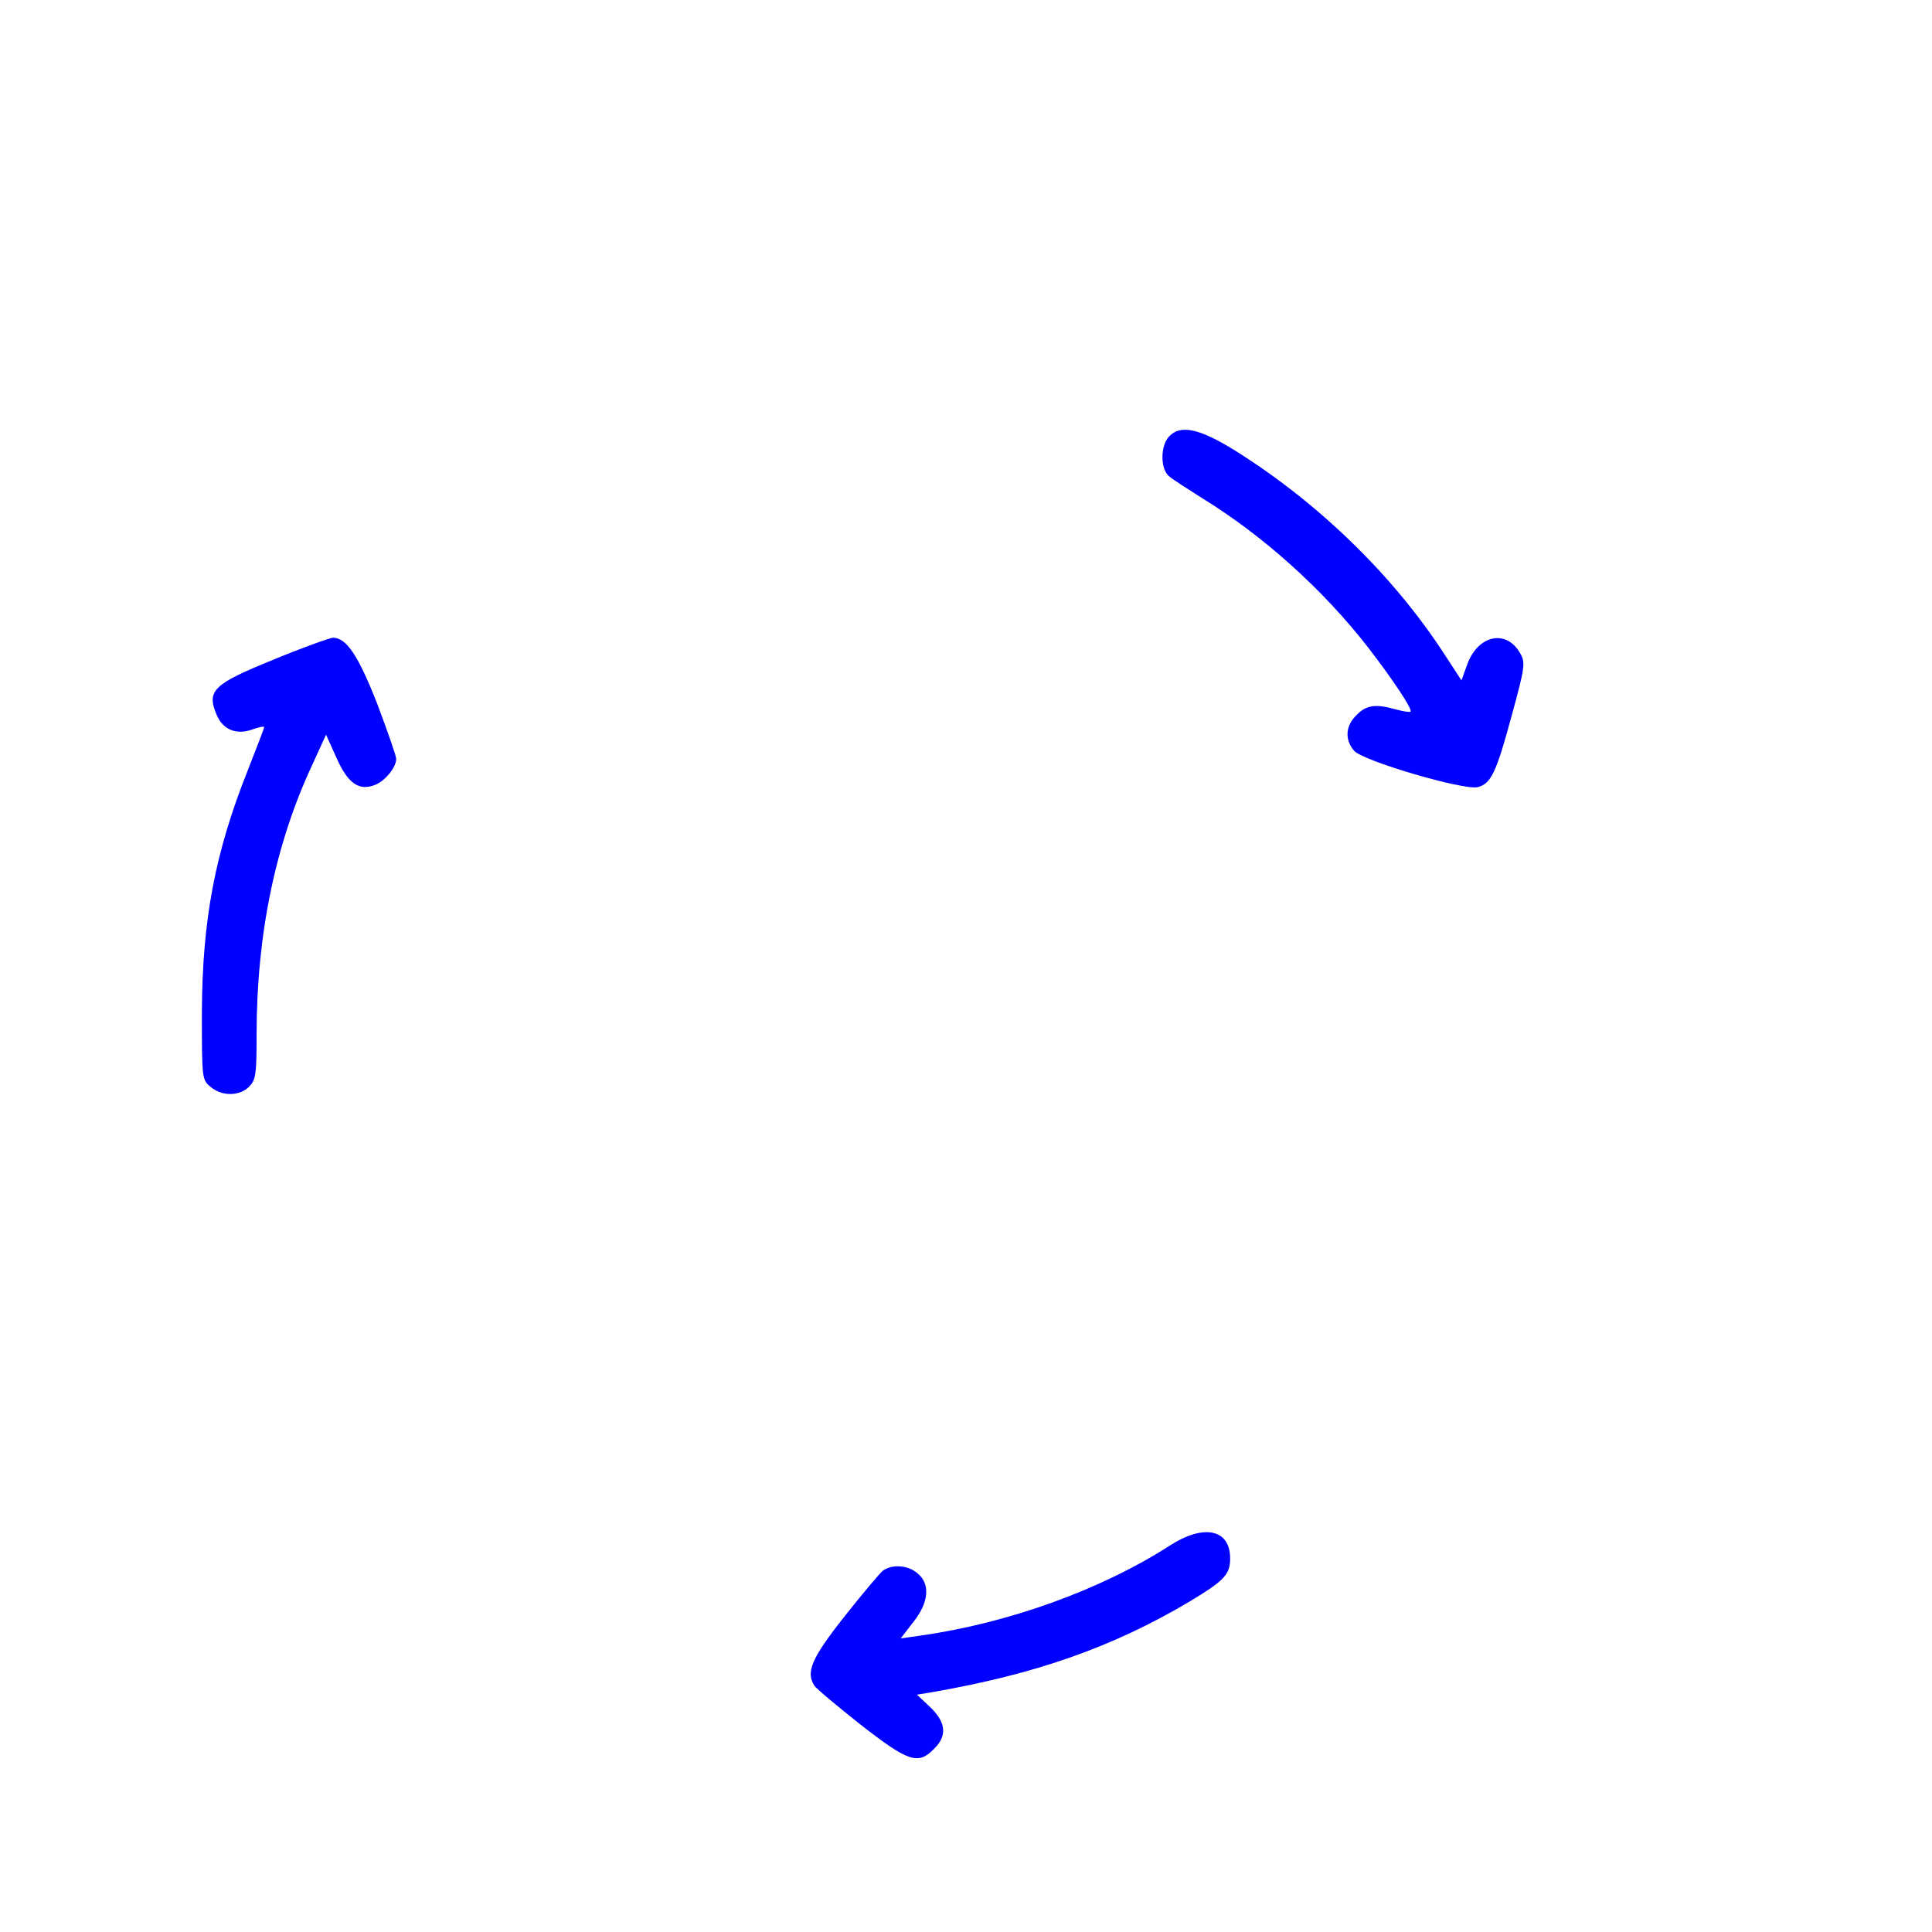 <?xml version="1.0" standalone="no"?>
<!DOCTYPE svg PUBLIC "-//W3C//DTD SVG 20010904//EN"
 "http://www.w3.org/TR/2001/REC-SVG-20010904/DTD/svg10.dtd">
<svg version="1.0" xmlns="http://www.w3.org/2000/svg"
 width="512pt" height="512pt" viewBox="0 0 512 512"
 preserveAspectRatio="xMidYMid meet">

<g transform="translate(0,512) scale(0.1,-0.1)"
fill="blue" stroke="none">
<path d="M3097 3962 c-22 -25 -22 -85 1 -104 9 -8 48 -33 86 -57 163 -100 321
-242 441 -396 67 -87 119 -165 113 -171 -3 -2 -20 1 -39 6 -53 15 -78 12 -104
-15 -29 -28 -32 -64 -7 -94 21 -27 291 -106 328 -97 35 9 49 37 90 189 35 128
37 141 23 165 -36 65 -111 50 -140 -27 l-16 -44 -45 69 c-135 208 -333 401
-555 540 -95 59 -146 70 -176 36z"/>
<path d="M725 3372 c-160 -65 -178 -82 -151 -146 17 -41 54 -55 98 -38 15 5
28 8 28 5 0 -3 -20 -55 -44 -116 -86 -216 -120 -395 -121 -640 0 -176 0 -179
24 -198 30 -25 76 -24 101 1 18 18 20 33 20 138 0 266 50 507 148 716 l36 79
28 -62 c30 -67 59 -88 102 -71 26 10 56 46 56 69 0 8 -23 73 -50 145 -51 130
-82 176 -118 176 -9 -1 -80 -26 -157 -58z"/>
<path d="M3100 1024 c-182 -117 -428 -206 -664 -239 l-49 -7 33 43 c42 52 46
102 11 130 -26 22 -68 24 -92 6 -8 -7 -54 -61 -102 -122 -86 -109 -102 -146
-79 -182 4 -7 59 -53 122 -103 127 -99 153 -108 195 -65 36 35 32 71 -10 111
l-35 33 37 6 c278 48 482 120 686 241 91 55 107 71 107 114 0 78 -70 92 -160
34z"/>
</g>
</svg>
